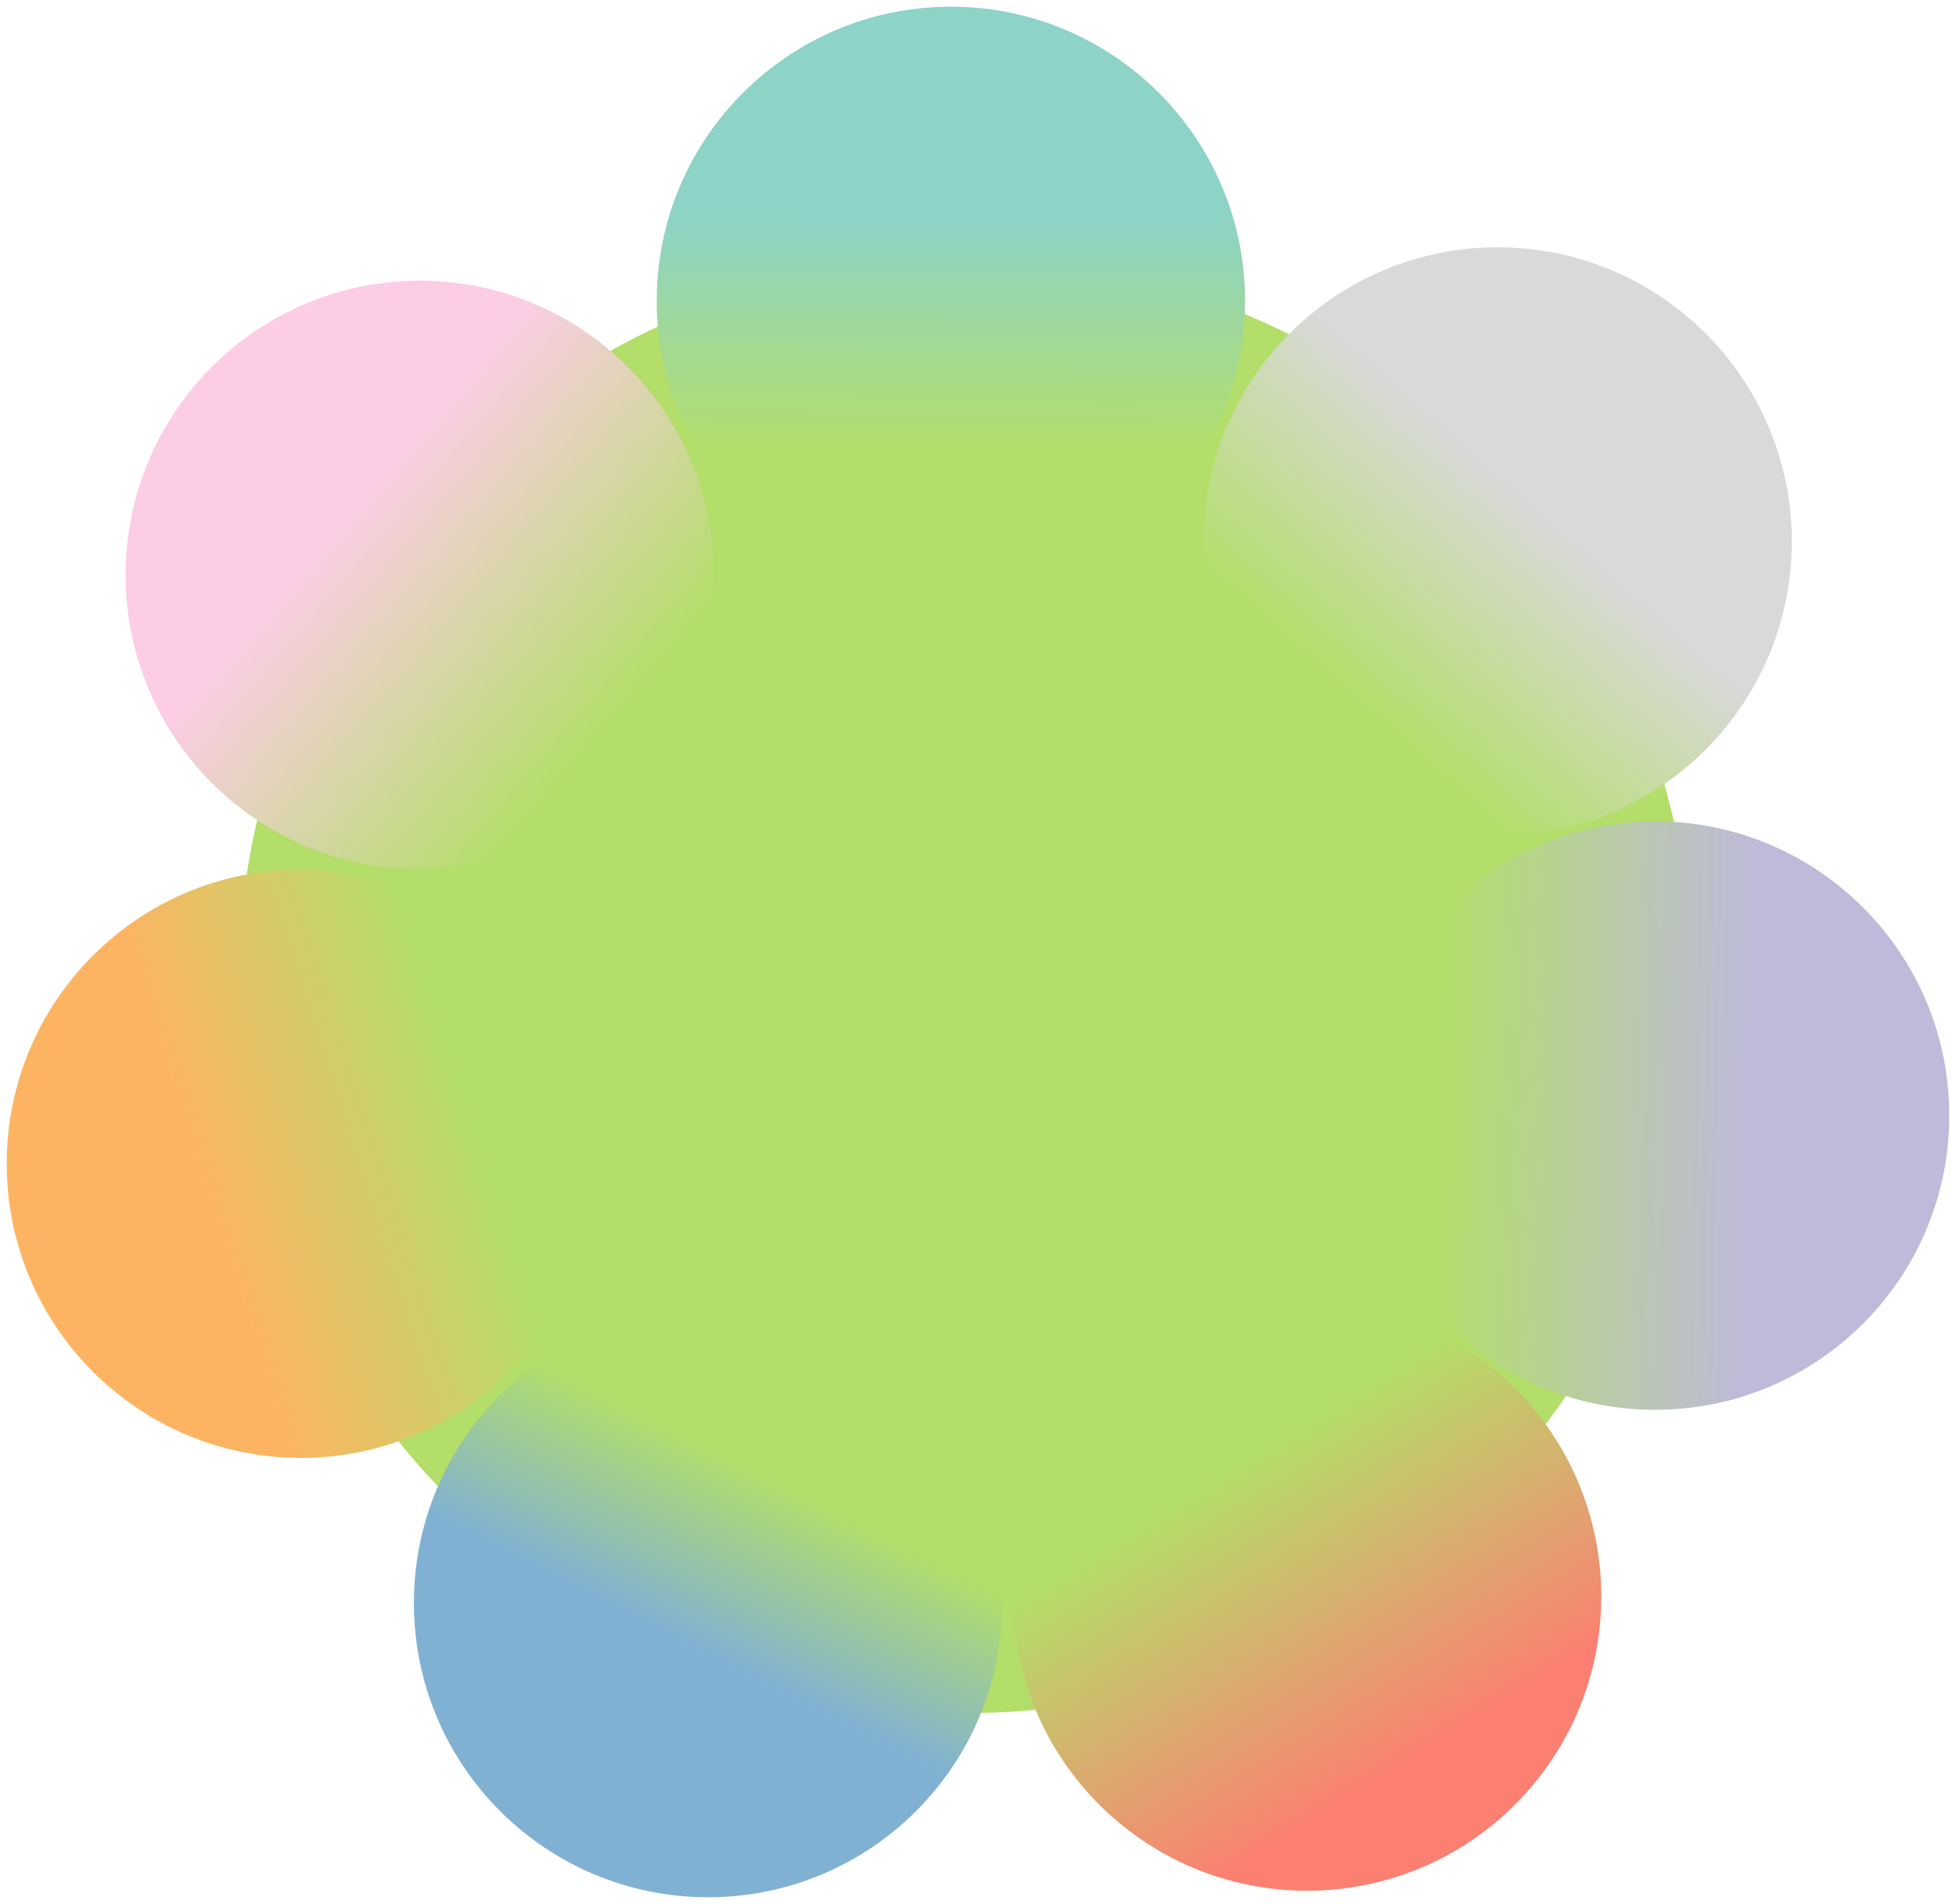 <?xml version="1.0" encoding="UTF-8" standalone="no"?>
<!-- Created with Inkscape (http://www.inkscape.org/) -->

<svg
   xmlns:dc="http://purl.org/dc/elements/1.1/"
   xmlns:cc="http://creativecommons.org/ns#"
   xmlns:rdf="http://www.w3.org/1999/02/22-rdf-syntax-ns#"
   xmlns:svg="http://www.w3.org/2000/svg"
   xmlns="http://www.w3.org/2000/svg"
   xmlns:xlink="http://www.w3.org/1999/xlink"
   xmlns:sodipodi="http://sodipodi.sourceforge.net/DTD/sodipodi-0.dtd"
   xmlns:inkscape="http://www.inkscape.org/namespaces/inkscape"
   id="svg2"
   version="1.1"
   inkscape:version="0.48.2 r9819"
   width="407.319"
   height="396.403"
   xml:space="preserve"
   sodipodi:docname="inter-guild-competition copy.pdf"><defs
     id="defs6"><linearGradient
       id="linearGradient3886"><stop
         style="stop-color:#fccde5;stop-opacity:1;"
         offset="0"
         id="stop3888" /><stop
         style="stop-color:#b3de69;stop-opacity:1;"
         offset="1"
         id="stop3890" /></linearGradient><linearGradient
       id="linearGradient3878"><stop
         style="stop-color:#fdb462;stop-opacity:1;"
         offset="0"
         id="stop3880" /><stop
         style="stop-color:#b3de69;stop-opacity:1;"
         offset="1"
         id="stop3882" /></linearGradient><linearGradient
       id="linearGradient3870"><stop
         style="stop-color:#80b1d3;stop-opacity:1;"
         offset="0"
         id="stop3872" /><stop
         style="stop-color:#b3de69;stop-opacity:1;"
         offset="1"
         id="stop3874" /></linearGradient><linearGradient
       id="linearGradient3862"><stop
         style="stop-color:#fb8072;stop-opacity:1;"
         offset="0"
         id="stop3864" /><stop
         style="stop-color:#b3de69;stop-opacity:1;"
         offset="1"
         id="stop3866" /></linearGradient><linearGradient
       id="linearGradient3850"><stop
         style="stop-color:#bebada;stop-opacity:1;"
         offset="0"
         id="stop3852" /><stop
         style="stop-color:#b3de69;stop-opacity:1;"
         offset="1"
         id="stop3854" /></linearGradient><linearGradient
       id="linearGradient3842"><stop
         style="stop-color:#d9d9d9;stop-opacity:1;"
         offset="0"
         id="stop3844" /><stop
         style="stop-color:#b3de69;stop-opacity:1;"
         offset="1"
         id="stop3846" /></linearGradient><linearGradient
       id="linearGradient3826"><stop
         style="stop-color:#b3de69;stop-opacity:1;"
         offset="0"
         id="stop3828" /><stop
         style="stop-color:#8dd3c7;stop-opacity:1;"
         offset="1"
         id="stop3830" /></linearGradient><linearGradient
       inkscape:collect="always"
       xlink:href="#linearGradient3826"
       id="linearGradient3832"
       x1="159.084"
       y1="75.318"
       x2="159.212"
       y2="36.307"
       gradientUnits="userSpaceOnUse" /><linearGradient
       inkscape:collect="always"
       xlink:href="#linearGradient3842"
       id="linearGradient3848"
       x1="251.443"
       y1="80.449"
       x2="214.631"
       y2="124.121"
       gradientUnits="userSpaceOnUse" /><linearGradient
       inkscape:collect="always"
       xlink:href="#linearGradient3850"
       id="linearGradient3856"
       x1="279.801"
       y1="182.783"
       x2="239.407"
       y2="183.455"
       gradientUnits="userSpaceOnUse" /><linearGradient
       inkscape:collect="always"
       xlink:href="#linearGradient3842"
       id="linearGradient3858"
       gradientUnits="userSpaceOnUse"
       x1="251.443"
       y1="80.449"
       x2="221.686"
       y2="114.043" /><linearGradient
       inkscape:collect="always"
       xlink:href="#linearGradient3850"
       id="linearGradient3860"
       gradientUnits="userSpaceOnUse"
       x1="291.894"
       y1="184.463"
       x2="239.407"
       y2="183.455" /><linearGradient
       inkscape:collect="always"
       xlink:href="#linearGradient3862"
       id="linearGradient3868"
       x1="241.648"
       y1="289.084"
       x2="211.329"
       y2="240.373"
       gradientUnits="userSpaceOnUse" /><linearGradient
       inkscape:collect="always"
       xlink:href="#linearGradient3870"
       id="linearGradient3876"
       x1="110.523"
       y1="271.771"
       x2="124.632"
       y2="243.889"
       gradientUnits="userSpaceOnUse" /><linearGradient
       inkscape:collect="always"
       xlink:href="#linearGradient3878"
       id="linearGradient3884"
       x1="32.699"
       y1="194.15"
       x2="76.625"
       y2="180.041"
       gradientUnits="userSpaceOnUse" /><linearGradient
       inkscape:collect="always"
       xlink:href="#linearGradient3886"
       id="linearGradient3892"
       x1="59.898"
       y1="82.319"
       x2="103.488"
       y2="119.607"
       gradientUnits="userSpaceOnUse" /></defs><sodipodi:namedview
     pagecolor="#ffffff"
     bordercolor="#666666"
     borderopacity="1"
     objecttolerance="10"
     gridtolerance="10"
     guidetolerance="10"
     inkscape:pageopacity="0"
     inkscape:pageshadow="2"
     inkscape:window-width="1920"
     inkscape:window-height="1032"
     id="namedview4"
     showgrid="false"
     inkscape:zoom="2.3814153"
     inkscape:cx="131.56615"
     inkscape:cy="152.86828"
     inkscape:window-x="0"
     inkscape:window-y="0"
     inkscape:window-maximized="1"
     inkscape:current-layer="g10" /><g
     id="g10"
     inkscape:groupmode="layer"
     inkscape:label="inter-guild-competition copy"
     transform="matrix(1.25,0,0,-1.25,0,396.403)"><path
       inkscape:connector-curvature="0"
       id="path14"
       style="fill:#b3de69;fill-opacity:1;fill-rule:nonzero;stroke:none"
       d="m 280.695,152.935 c 0,-66.199 -53.664,-119.863 -119.863,-119.863 -66.199,0 -119.863,53.664 -119.863,119.863 0,66.199 53.664,119.863 119.863,119.863 66.199,0 119.863,-53.664 119.863,-119.863 z" /><g
       transform="matrix(1,0,0,-1,0,317.122)"
       id="g16"><path
         inkscape:connector-curvature="0"
         id="path18"
         style="fill:none;stroke:#b3de69;stroke-width:2.562;stroke-linecap:square;stroke-linejoin:miter;stroke-miterlimit:4;stroke-opacity:1;stroke-dasharray:none"
         d="m 280.695,164.188 c 0,66.199 -53.664,119.863 -119.863,119.863 -66.199,0 -119.863,-53.664 -119.863,-119.863 0,-66.2 53.664,-119.864 119.863,-119.864 66.199,0 119.863,53.664 119.863,119.864 z" /></g><g
       transform="matrix(1,0,0,-1,0,317.122)"
       id="g20"
       style="stroke:none;fill:url(#linearGradient3892);fill-opacity:1"><path
         inkscape:connector-curvature="0"
         id="path22"
         style="fill:url(#linearGradient3892);fill-opacity:1;fill-rule:nonzero;stroke:none;stroke-width:2.237;stroke-linecap:square;stroke-linejoin:miter;stroke-miterlimit:4;stroke-opacity:1;stroke-dasharray:none"
         d="m 118.941,95.754 c 0,27.066 -21.941,49.008 -49.007,49.008 -27.063,0 -49.004,-21.942 -49.004,-49.008 0,-27.063 21.941,-49.004 49.004,-49.004 27.066,0 49.007,21.941 49.007,49.004 z" /></g><g
       transform="matrix(1,0,0,-1,0,317.122)"
       id="g24"
       style="stroke:none;fill:url(#linearGradient3884);fill-opacity:1"><path
         inkscape:connector-curvature="0"
         id="path26"
         style="fill:url(#linearGradient3884);fill-opacity:1;fill-rule:nonzero;stroke:none;stroke-width:2.237;stroke-linecap:square;stroke-linejoin:miter;stroke-miterlimit:4;stroke-opacity:1;stroke-dasharray:none"
         d="m 99.133,193.812 c 0,27.067 -21.942,49.008 -49.004,49.008 -27.067,0 -49.008,-21.941 -49.008,-49.008 0,-27.062 21.941,-49.003 49.008,-49.003 27.062,0 49.004,21.941 49.004,49.003 z" /></g><g
       transform="matrix(1,0,0,-1,0,317.122)"
       id="g28"
       style="stroke:none;fill:url(#linearGradient3876);fill-opacity:1"><path
         inkscape:connector-curvature="0"
         id="path30"
         style="fill:url(#linearGradient3876);fill-opacity:1.0;fill-rule:nonzero;stroke:none;stroke-width:2.237;stroke-linecap:square;stroke-linejoin:miter;stroke-miterlimit:4;stroke-opacity:1;stroke-dasharray:none"
         d="m 166.965,266.992 c 0,27.067 -21.938,49.004 -49.004,49.004 -27.066,0 -49.008,-21.937 -49.008,-49.004 0,-27.066 21.942,-49.004 49.008,-49.004 27.066,0 49.004,21.938 49.004,49.004 z" /></g><g
       transform="matrix(1,0,0,-1,0,317.122)"
       id="g32"
       style="stroke:none;fill:url(#linearGradient3856);fill-opacity:1"><path
         inkscape:connector-curvature="0"
         id="path34"
         style="fill:url(#linearGradient3860);fill-opacity:1;fill-rule:nonzero;stroke:none;stroke-width:2.237;stroke-linecap:square;stroke-linejoin:miter;stroke-miterlimit:4;stroke-opacity:1;stroke-dasharray:none"
         d="m 324.734,185.805 c 0,27.066 -21.941,49.007 -49.007,49.007 -27.063,0 -49.004,-21.941 -49.004,-49.007 0,-27.063 21.941,-49.004 49.004,-49.004 27.066,0 49.007,21.941 49.007,49.004 z" /></g><g
       transform="matrix(1,0,0,-1,0,317.122)"
       id="g36"
       style="stroke:none;fill:url(#linearGradient3832);fill-opacity:1"><path
         inkscape:connector-curvature="0"
         id="path38"
         style="fill:url(#linearGradient3832);fill-opacity:1;fill-rule:nonzero;stroke:none;stroke-width:2.237;stroke-linecap:square;stroke-linejoin:miter;stroke-miterlimit:4;stroke-opacity:1;stroke-dasharray:none"
         d="m 207.418,50.125 c 0,27.066 -21.938,49.004 -49.004,49.004 -27.066,0 -49.008,-21.938 -49.008,-49.004 0,-27.066 21.942,-49.008 49.008,-49.008 27.066,0 49.004,21.942 49.004,49.008 z" /></g><g
       transform="matrix(1,0,0,-1,0,317.122)"
       id="g40"
       style="fill:url(#linearGradient3848);fill-opacity:1;stroke:none"><path
         inkscape:connector-curvature="0"
         id="path42"
         style="fill:url(#linearGradient3858);fill-opacity:1;fill-rule:nonzero;stroke:none;stroke-width:2.237;stroke-linecap:square;stroke-linejoin:miter;stroke-miterlimit:4;stroke-opacity:1;stroke-dasharray:none"
         d="m 298.504,90.191 c 0,27.067 -21.942,49.004 -49.008,49.004 -27.062,0 -49.004,-21.937 -49.004,-49.004 0,-27.066 21.942,-49.003 49.004,-49.003 27.066,0 49.008,21.937 49.008,49.003 z" /></g><g
       transform="matrix(1,0,0,-1,0,317.122)"
       id="g44"
       style="stroke:none;fill:url(#linearGradient3868);fill-opacity:1"><path
         inkscape:connector-curvature="0"
         id="path46"
         style="fill:url(#linearGradient3868);fill-opacity:1;fill-rule:nonzero;stroke:none;stroke-width:2.237;stroke-linecap:square;stroke-linejoin:miter;stroke-miterlimit:4;stroke-opacity:1;stroke-dasharray:none"
         d="m 266.758,265.906 c 0,27.063 -21.938,49.004 -49.004,49.004 -27.066,0 -49.004,-21.941 -49.004,-49.004 0,-27.066 21.938,-49.008 49.004,-49.008 27.066,0 49.004,21.942 49.004,49.008 z" /></g></g></svg>
